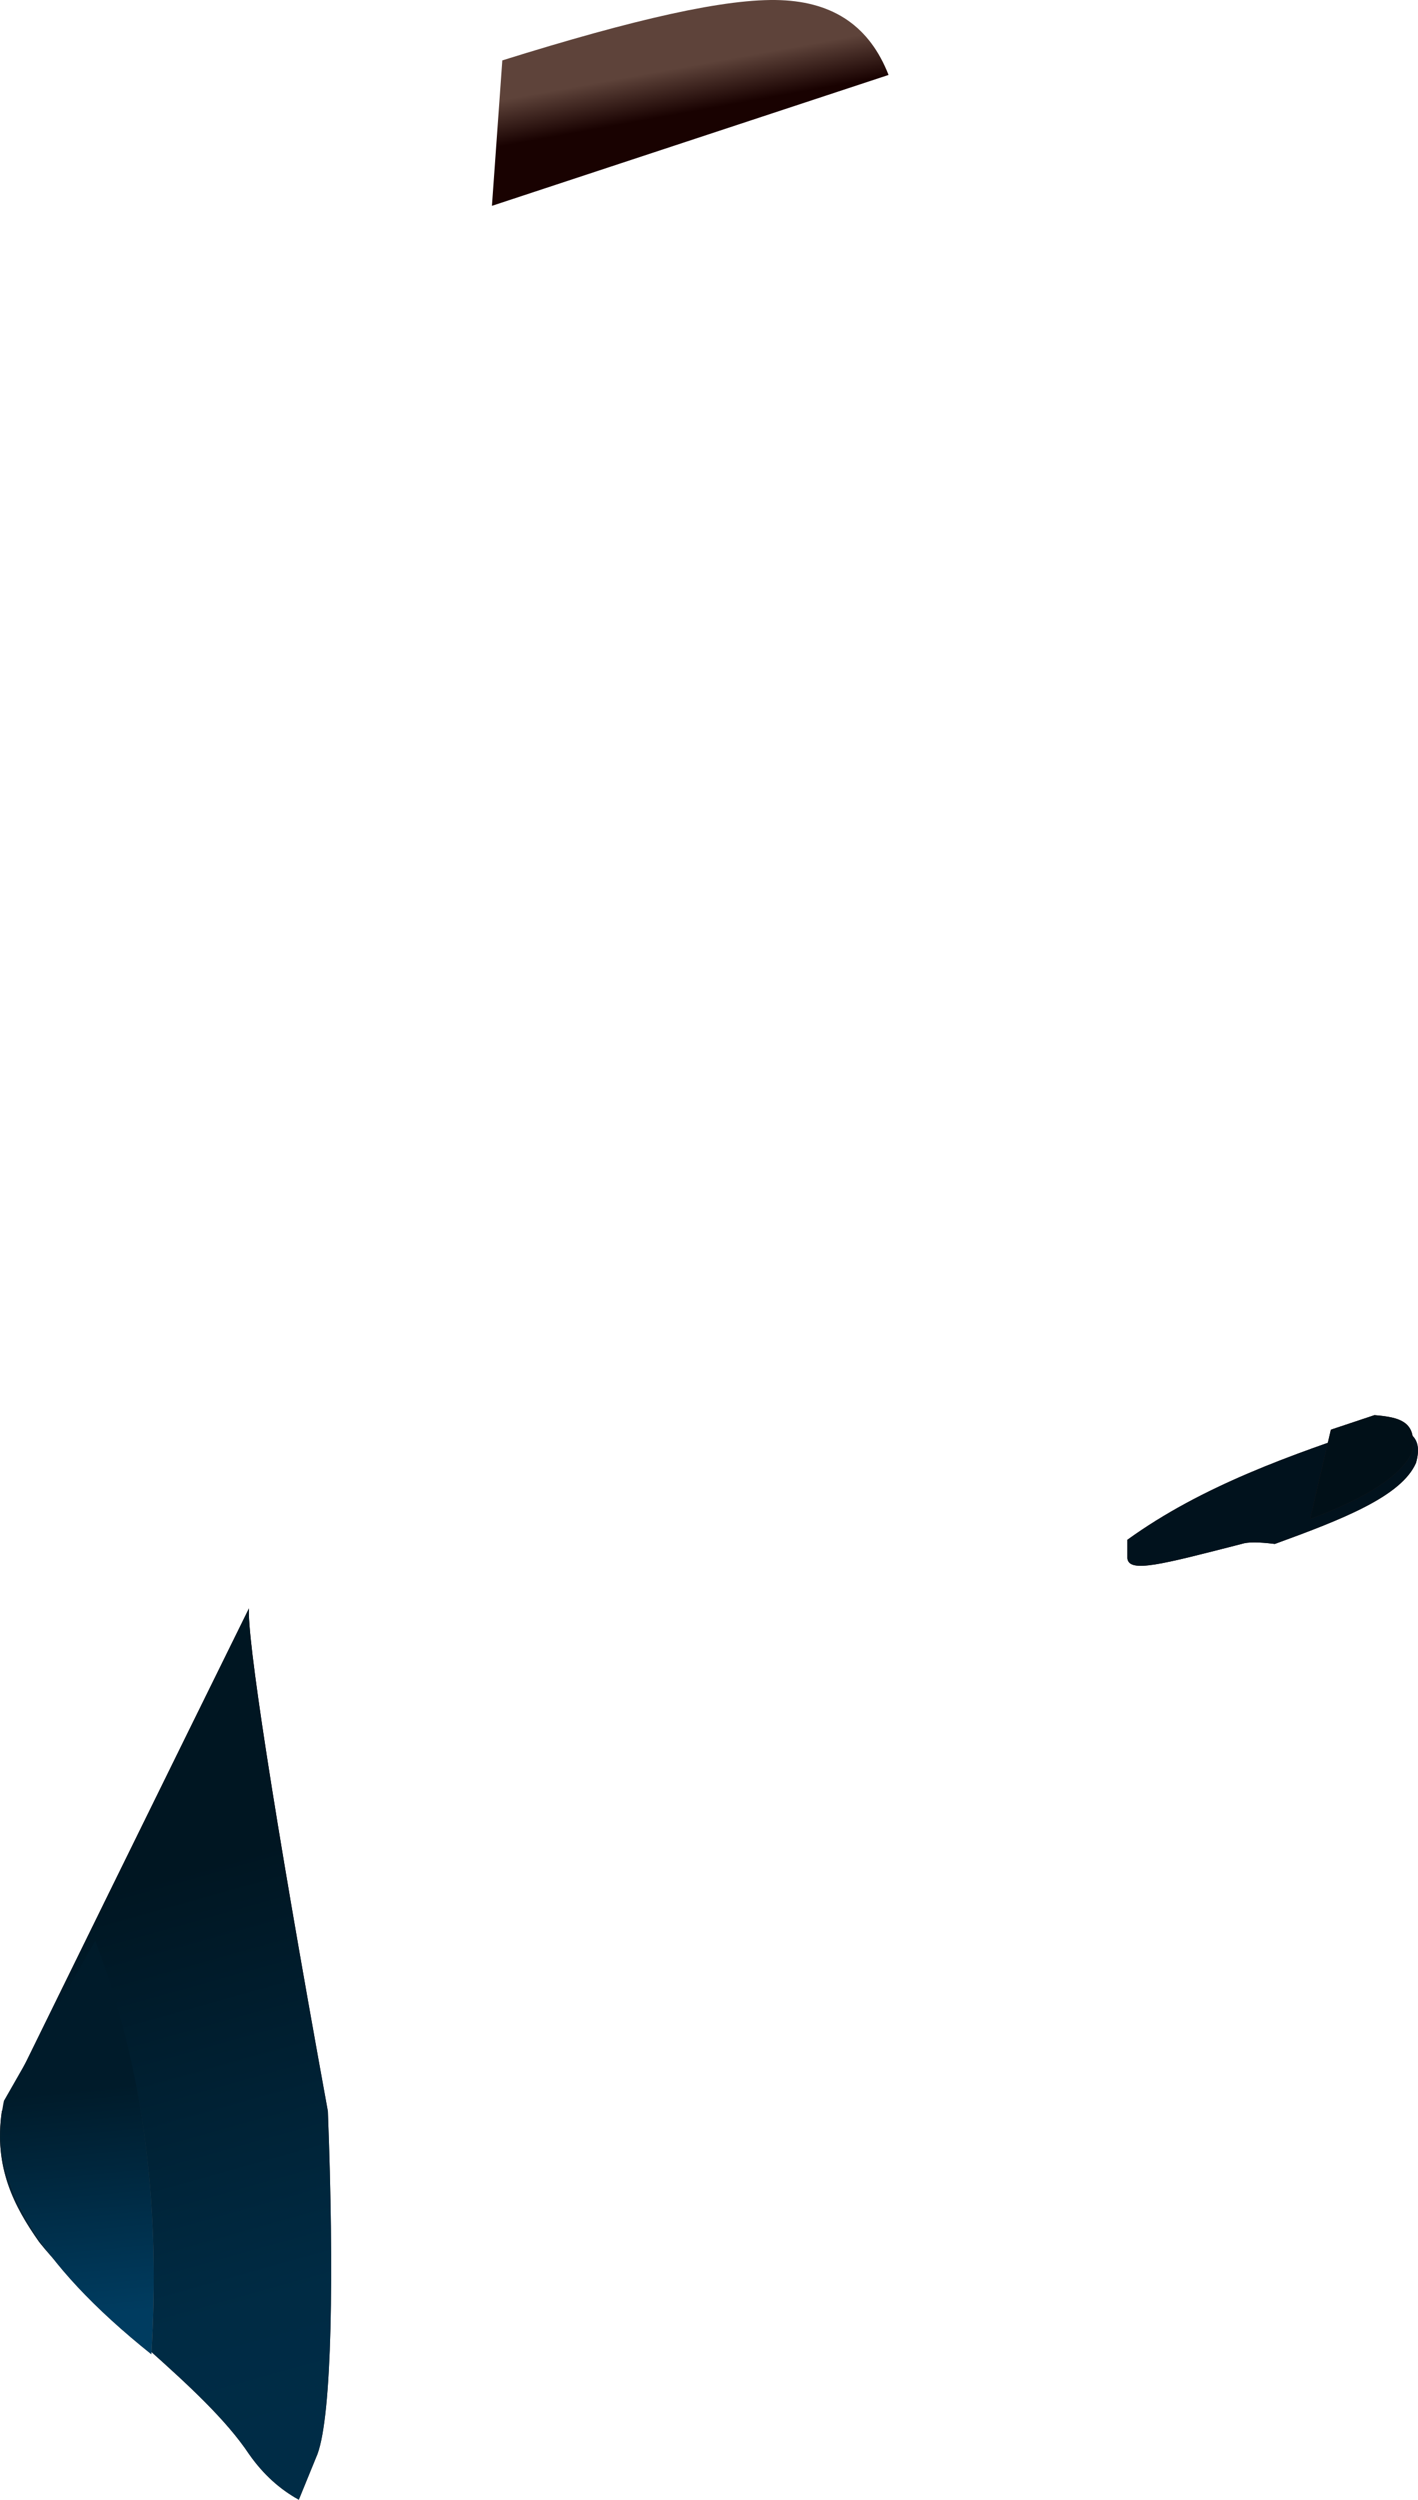 <?xml version="1.0" encoding="UTF-8" standalone="no"?>
<svg
   width="682.855"
   height="1203.068"
   viewBox="0 0 682.855 1203.068"
   version="1.1"
   id="svg68"
   sodipodi:docname="cb-layer-0337.svg"
   xmlns:inkscape="http://www.inkscape.org/namespaces/inkscape"
   xmlns:sodipodi="http://sodipodi.sourceforge.net/DTD/sodipodi-0.dtd"
   xmlns:xlink="http://www.w3.org/1999/xlink"
   xmlns="http://www.w3.org/2000/svg"
   xmlns:svg="http://www.w3.org/2000/svg">
  <sodipodi:namedview
     id="namedview70"
     pagecolor="#ffffff"
     bordercolor="#666666"
     borderopacity="1.0"
     inkscape:pageshadow="2"
     inkscape:pageopacity="0.0"
     inkscape:pagecheckerboard="0" />
  <defs
     id="defs43">
    <path
       d="m 543,750 c 0,-6 0,-9 0,-9 36,-26 79,-41 121,-55 13,1 22,4 18,18 -7,16 -35,27 -68,39 -8,-1 -13,-1 -16,0 -39,10 -54,14 -55,7 z"
       id="id-75631" />
    <path
       d="m 543,750 c 0,-6 0,-9 0,-9 36,-26 79,-41 121,-55 13,1 22,4 18,18 -7,16 -35,27 -68,39 -8,-1 -13,-1 -16,0 -39,10 -54,14 -55,7 z"
       id="path3" />
    <path
       d="m 680,699 c -5,11 -22,22 -49,32 l 10,-43 21,-7 c 12,1 21,3 18,18 z"
       id="id-75633" />
    <path
       d="m 680,699 c -5,11 -22,22 -49,32 l 10,-43 21,-7 c 12,1 21,3 18,18 z"
       id="path6" />
    <linearGradient
       x1="130.958"
       y1="550.405"
       x2="149.269"
       y2="728.275"
       id="id-75635"
       gradientTransform="scale(0.61,1.64)"
       gradientUnits="userSpaceOnUse">
      <stop
         stop-color="#190201"
         offset="0%"
         id="stop8" />
      <stop
         stop-color="#6F544A"
         offset="75%"
         id="stop10" />
      <stop
         stop-color="#503B26"
         offset="100%"
         id="stop12" />
    </linearGradient>
    <path
       d="M 120,1181 C 98,1148 47,1114 19,1079 7,1062 -3,1043 1,1016 80,855 120,774 120,774 c -1,13 11,94 38,242 3,78 2,146 -5,165 l -9,22 c -9,-5 -17,-12 -24,-22 z"
       id="id-75636" />
    <linearGradient
       x1="130.958"
       y1="550.405"
       x2="149.269"
       y2="725.66"
       id="id-75637"
       gradientTransform="scale(0.61,1.64)"
       gradientUnits="userSpaceOnUse">
      <stop
         stop-color="#001622"
         offset="0%"
         id="stop16" />
      <stop
         stop-color="#002B44"
         offset="75%"
         id="stop18" />
      <stop
         stop-color="#002C46"
         offset="100%"
         id="stop20" />
    </linearGradient>
    <path
       d="M 120,1181 C 98,1148 47,1114 19,1079 7,1062 -3,1043 1,1016 80,855 120,774 120,774 c -1,13 11,94 38,242 3,78 2,146 -5,165 l -9,22 c -9,-5 -17,-12 -24,-22 z"
       id="path23" />
    <linearGradient
       x1="244.967"
       y1="72.811"
       x2="235.338"
       y2="45.299"
       id="id-75639"
       gradientTransform="scale(1.389,0.72)"
       gradientUnits="userSpaceOnUse">
      <stop
         stop-color="#190201"
         offset="0%"
         id="stop25" />
      <stop
         stop-color="#5E433A"
         offset="100%"
         id="stop27" />
    </linearGradient>
    <linearGradient
       x1="61.346"
       y1="611.741"
       x2="63.767"
       y2="678.321"
       id="id-75640"
       gradientTransform="scale(0.608,1.644)"
       gradientUnits="userSpaceOnUse">
      <stop
         stop-color="#856C5E"
         offset="0%"
         stop-opacity="0"
         id="stop30" />
      <stop
         stop-color="#846B5D"
         offset="100%"
         id="stop32" />
    </linearGradient>
    <path
       d="m 73,1133 c 4,-67 -2,-133 -27,-199 l -44,77 c -8,38 16,78 71,122 z"
       id="id-75641" />
    <linearGradient
       x1="61.346"
       y1="611.741"
       x2="63.767"
       y2="678.321"
       id="id-75642"
       gradientTransform="scale(0.608,1.644)"
       gradientUnits="userSpaceOnUse">
      <stop
         stop-color="#001B2A"
         offset="0%"
         id="stop36" />
      <stop
         stop-color="#003C60"
         offset="100%"
         id="stop38" />
    </linearGradient>
    <path
       d="m 73,1133 c 4,-67 -2,-133 -27,-199 l -44,77 c -8,38 16,78 71,122 z"
       id="path41" />
  </defs>
  <g
     transform="translate(-0.104,0.068)"
     id="id-75644">
    <g
       id="id-75645">
      <use
         fill="#23120e"
         xlink:href="#id-75631"
         id="use45"
         x="0"
         y="0"
         width="100%"
         height="100%" />
      <use
         fill="#01121d"
         xlink:href="#id-75631"
         id="use47"
         x="0"
         y="0"
         width="100%"
         height="100%" />
    </g>
    <g
       id="id-75648">
      <use
         fill="#2f1d18"
         xlink:href="#id-75633"
         id="use50"
         x="0"
         y="0"
         width="100%"
         height="100%" />
      <use
         fill="#011018"
         xlink:href="#id-75633"
         id="use52"
         x="0"
         y="0"
         width="100%"
         height="100%" />
    </g>
    <g
       id="id-75651">
      <use
         fill="url(#id-75635)"
         xlink:href="#id-75636"
         id="use55"
         x="0"
         y="0"
         width="100%"
         height="100%"
         style="fill:url(#id-75635)" />
      <use
         fill="url(#id-75637)"
         xlink:href="#id-75636"
         id="use57"
         x="0"
         y="0"
         width="100%"
         height="100%"
         style="fill:url(#id-75637)" />
    </g>
    <path
       d="M 428,36 237,99 242,29 C 306,9 350,-1 376,0 c 26,1 43,13 52,36 z"
       fill="url(#id-75639)"
       id="path60"
       style="fill:url(#id-75639)" />
    <g
       id="id-75655">
      <use
         fill="url(#id-75640)"
         xlink:href="#id-75641"
         id="use62"
         x="0"
         y="0"
         width="100%"
         height="100%"
         style="fill:url(#id-75640)" />
      <use
         fill="url(#id-75642)"
         xlink:href="#id-75641"
         id="use64"
         x="0"
         y="0"
         width="100%"
         height="100%"
         style="fill:url(#id-75642)" />
    </g>
  </g>
</svg>
